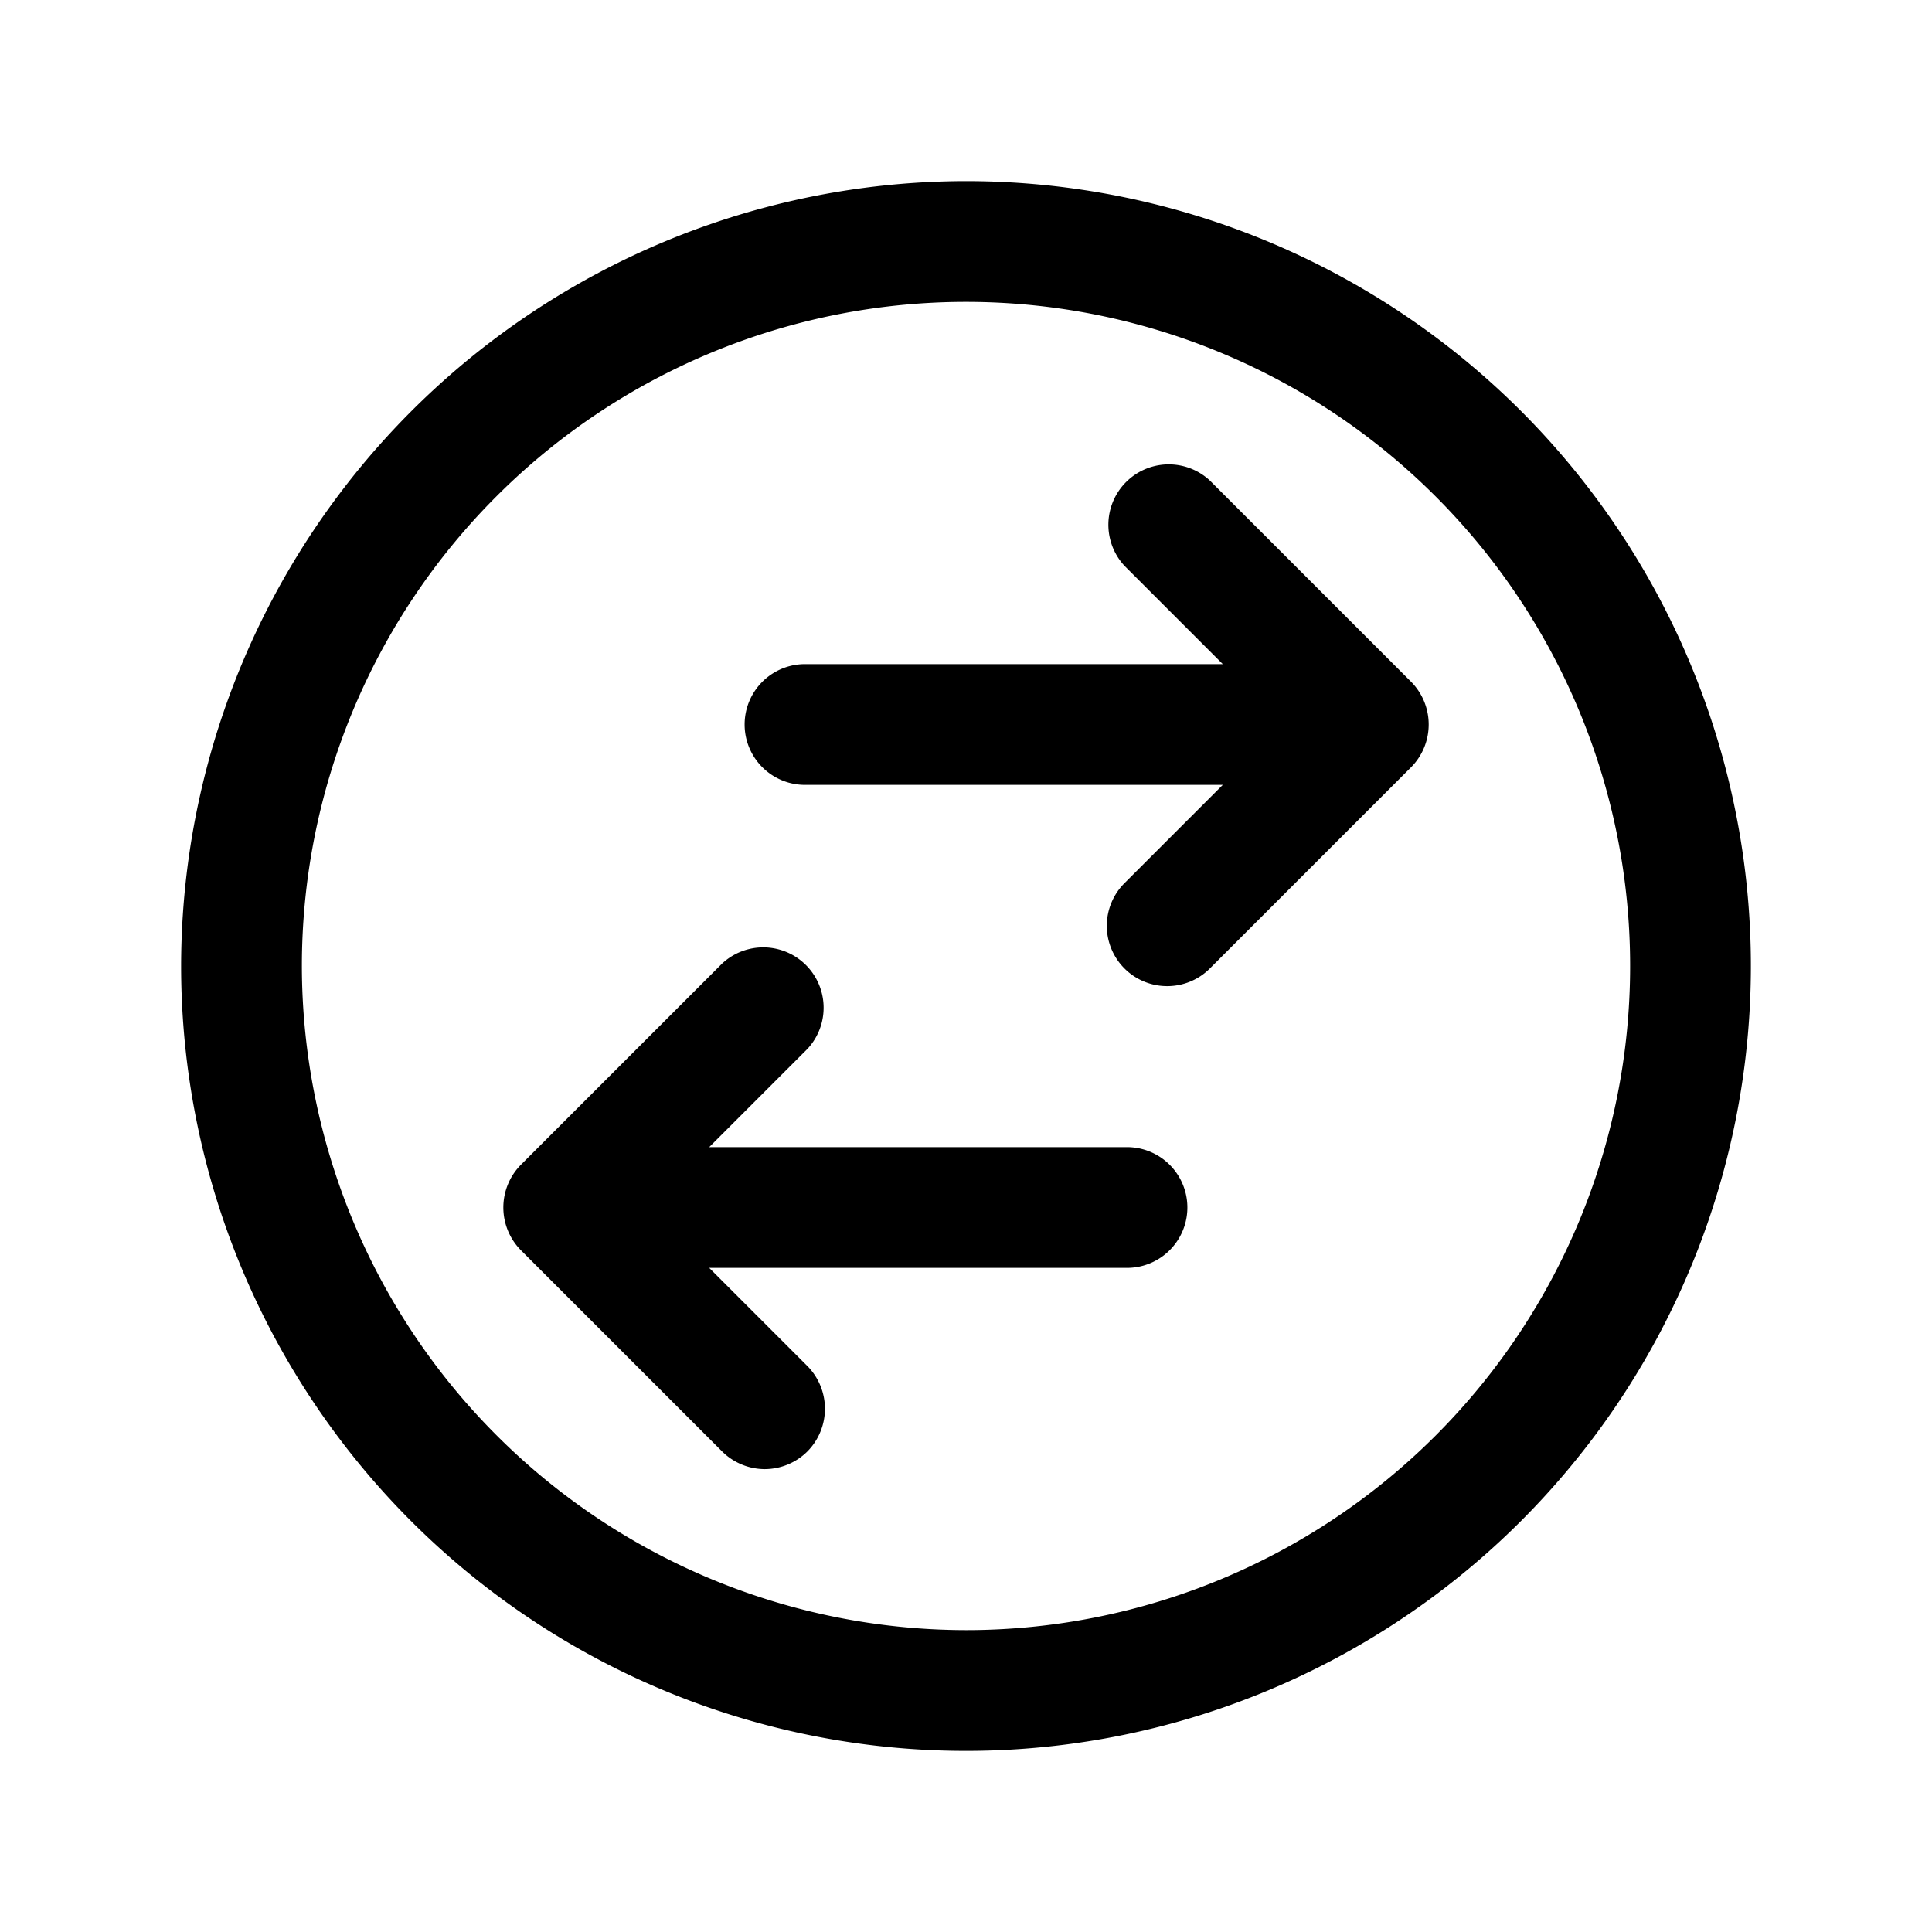 <svg xmlns="http://www.w3.org/2000/svg" viewBox="0 0 24 24"><path d="M12 2.25A9.75 9.75 0 112.25 12 9.761 9.761 0 0112 2.25zm0 18A8.25 8.25 0 103.75 12 8.26 8.26 0 0012 20.25zm2.5-8a.749.749 0 01-.53-1.28l1.22-1.22H10a.75.75 0 010-1.5h5.19l-1.22-1.22a.75.75 0 011.06-1.06l2.5 2.5a.754.754 0 010 1.06l-2.5 2.5a.748.748 0 01-.53.22zm-5.53-.28a.75.75 0 011.06 1.06l-1.22 1.22H14a.75.75 0 110 1.5H8.81l1.22 1.22a.754.754 0 010 1.06.755.755 0 01-.53.22.755.755 0 01-.53-.22l-2.5-2.5a.755.755 0 010-1.06z"/></svg>